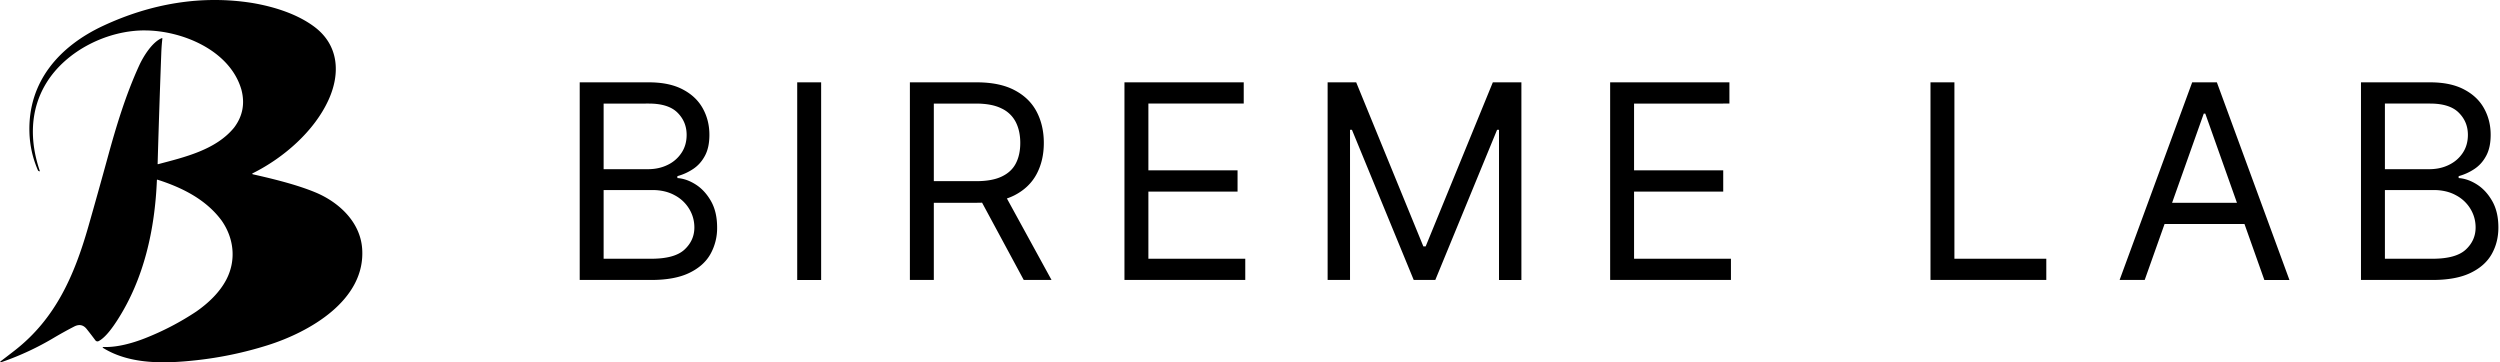 <svg xmlns="http://www.w3.org/2000/svg" width="138" height="20" fill="none"><path fill="currentColor" d="M8.038 1.68c2.044.02 4.657 1.103 5.286 3.264.206.773.072 1.473-.402 2.1-1.005 1.233-2.738 1.633-4.198 2.02a.019.019 0 0 1-.023-.018c.058-2.038.126-4.076.202-6.113.01-.27.03-.538.06-.806a.022.022 0 0 0-.018-.024l-.012.001c-.529.214-1.017 1.006-1.245 1.501-.747 1.626-1.272 3.362-1.743 5.084-.35 1.277-.706 2.55-1.07 3.823-.775 2.706-1.814 5.073-4.04 6.816-.244.19-.49.38-.736.566-.144.109-.13.134.04.075a15.442 15.442 0 0 0 2.845-1.33c.365-.216.736-.421 1.112-.615.274-.14.503-.095.689.138.164.205.324.413.48.624a.142.142 0 0 0 .182.042c.387-.202.784-.775 1.019-1.138 1.492-2.308 2.082-5.03 2.195-7.744 0-.025.013-.034.037-.026 1.365.437 2.675 1.092 3.535 2.255.684.978.813 2.179.27 3.24-.37.721-1.004 1.319-1.665 1.78-.89.592-1.841 1.087-2.836 1.478-.693.272-1.524.503-2.257.482-.098-.002-.105.022-.021.072 1.468.893 3.363.85 5.065.663a20.52 20.52 0 0 0 3.985-.833c2.289-.72 5.42-2.48 5.217-5.334-.106-1.478-1.292-2.568-2.58-3.103-1.015-.422-2.305-.74-3.435-.994-.068-.016-.071-.04-.009-.07 1.692-.847 3.376-2.308 4.166-4.038.666-1.457.578-3.035-.799-4.053-.945-.7-2.21-1.096-3.39-1.298-2.847-.458-5.653.047-8.253 1.26-2.409 1.125-4.154 3.08-4.066 5.886.022.722.178 1.416.466 2.081a.098.098 0 0 0 .061.055l.023.008h.01a.017.017 0 0 0 .012-.013v-.01c-.56-1.633-.558-3.37.37-4.867 1.106-1.789 3.393-2.91 5.47-2.888ZM32 15.454V4.545h3.814c.76 0 1.387.132 1.88.395.494.259.861.609 1.103 1.049.241.437.362.922.362 1.454 0 .469-.083.856-.25 1.161-.164.306-.38.547-.65.725a2.958 2.958 0 0 1-.868.394v.107c.333.02.669.138 1.006.351.338.213.62.519.847.916.228.398.341.885.341 1.46a2.93 2.93 0 0 1-.373 1.475c-.248.437-.64.783-1.177 1.039-.536.256-1.234.383-2.093.383H32Zm1.321-1.171h2.62c.864 0 1.476-.167 1.838-.501.366-.337.55-.746.55-1.225 0-.37-.095-.71-.283-1.023a2.042 2.042 0 0 0-.804-.756c-.348-.192-.76-.288-1.236-.288H33.32v3.793Zm0-4.944h2.45c.398 0 .757-.078 1.076-.234a1.88 1.88 0 0 0 .767-.66c.192-.284.288-.618.288-1.002 0-.48-.167-.886-.5-1.22-.334-.337-.864-.506-1.588-.506H33.32V9.34ZM45.327 4.545v10.91h-1.321V4.544h1.32ZM50.226 15.454V4.545h3.686c.852 0 1.552.146 2.098.437.547.288.952.684 1.215 1.188.263.504.394 1.078.394 1.72 0 .643-.131 1.213-.394 1.71-.263.498-.666.888-1.21 1.172-.543.28-1.237.421-2.082.421H50.95V10h2.94c.583 0 1.051-.085 1.407-.256.358-.17.617-.412.777-.724.164-.316.245-.693.245-1.13 0-.436-.081-.818-.245-1.145a1.67 1.67 0 0 0-.783-.756c-.358-.181-.832-.272-1.422-.272h-2.322v9.737h-1.321Zm5.135-4.9 2.684 4.9h-1.534l-2.642-4.9h1.492ZM62.07 15.454V4.545h6.584v1.172h-5.263v3.686h4.922v1.172h-4.922v3.708h5.348v1.171H62.07ZM73.285 4.545h1.577l3.707 9.056h.128l3.707-9.056h1.577v10.91h-1.236V7.165h-.106l-3.41 8.288h-1.192l-3.41-8.288h-.106v8.288h-1.236V4.545ZM88.88 15.454V4.545h6.584v1.172H90.2v3.686h4.922v1.172H90.2v3.708h5.348v1.171h-6.67ZM106.563 15.454V4.545h1.321v9.738h5.072v1.171h-6.393ZM118.387 15.454h-1.385l4.006-10.909h1.363l4.006 10.91h-1.385l-3.26-9.184h-.085l-3.26 9.183Zm.511-4.26h5.583v1.171h-5.583v-1.172ZM130.326 15.454V4.545h3.814c.76 0 1.387.132 1.88.395.494.259.862.609 1.103 1.049.242.437.362.922.362 1.454 0 .469-.083.856-.25 1.161-.163.306-.38.547-.65.725a2.958 2.958 0 0 1-.868.394v.107c.334.02.669.138 1.007.351.337.213.619.519.846.916.228.398.341.885.341 1.46 0 .547-.124 1.038-.372 1.475-.249.437-.641.783-1.178 1.039-.536.256-1.234.383-2.093.383h-3.942Zm1.321-1.171h2.621c.863 0 1.475-.167 1.838-.501.365-.337.548-.746.548-1.225 0-.37-.094-.71-.282-1.023a2.04 2.04 0 0 0-.804-.756c-.348-.192-.76-.288-1.236-.288h-2.685v3.793Zm0-4.944h2.45c.398 0 .757-.078 1.076-.234.324-.156.579-.376.768-.66.191-.284.287-.618.287-1.002 0-.48-.167-.886-.501-1.22-.333-.337-.862-.506-1.587-.506h-2.493V9.34Z"/></svg>